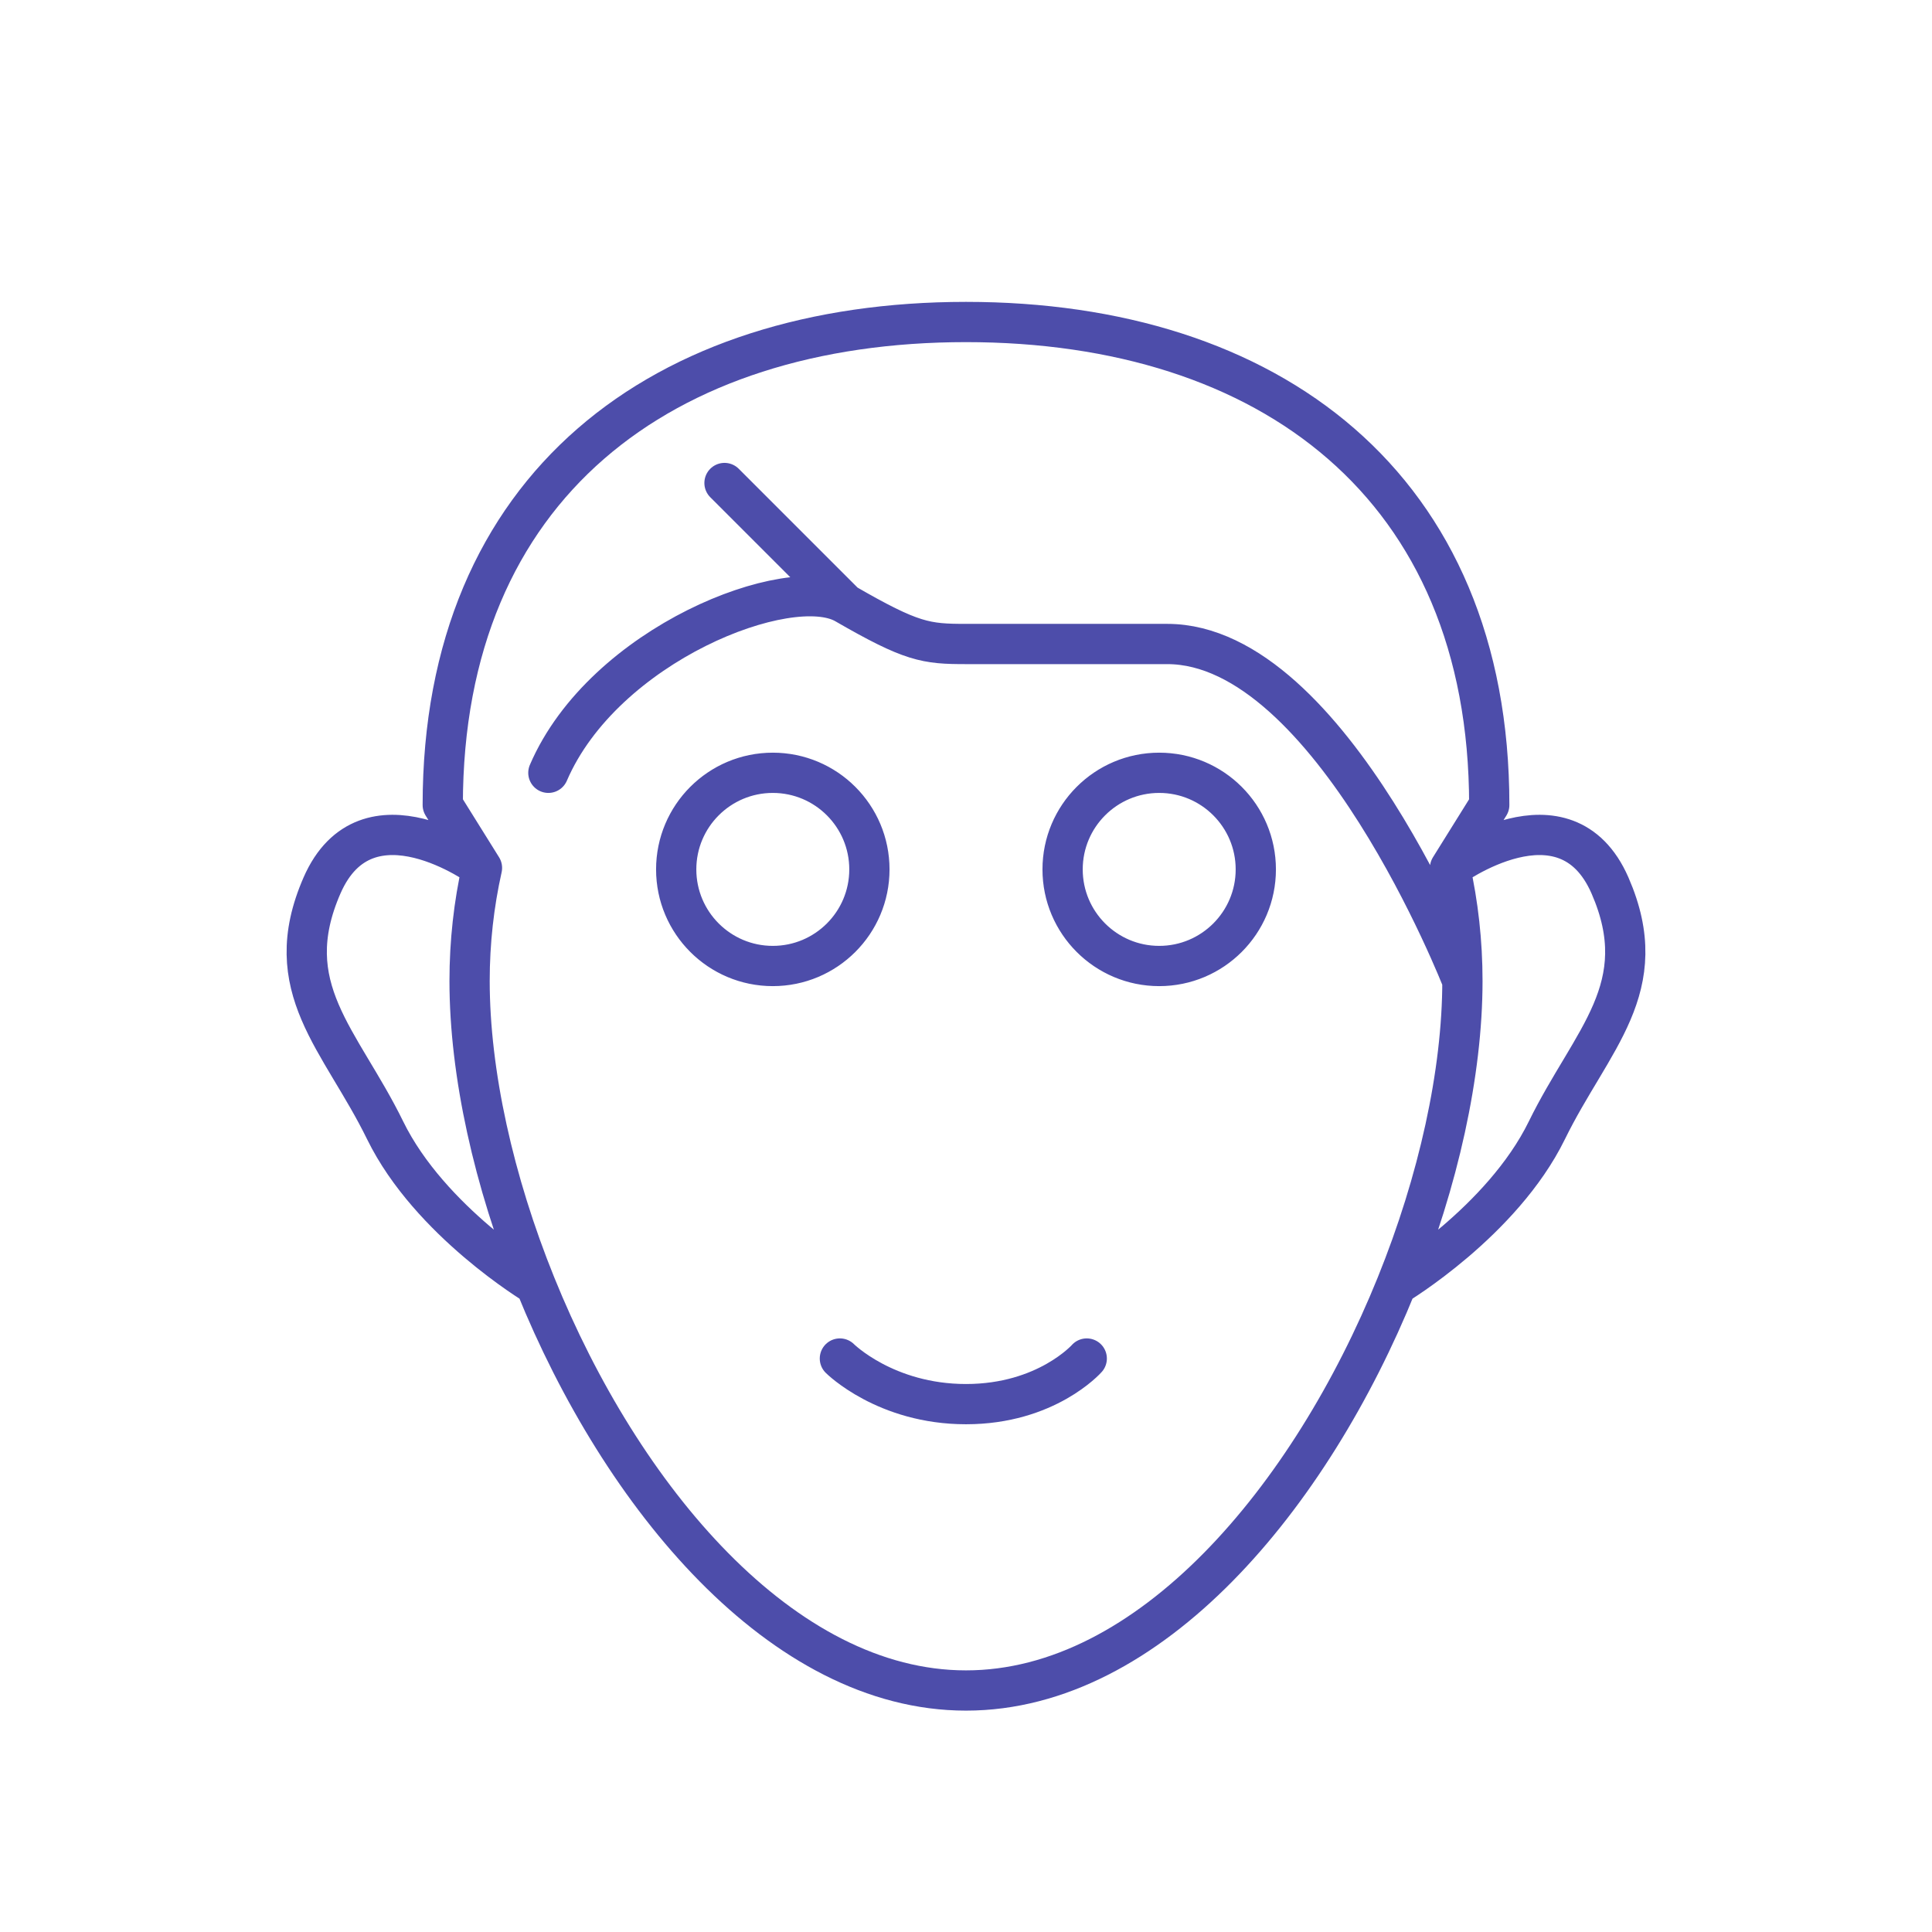 <svg width="72" height="72" viewBox="0 0 72 72" fill="none" xmlns="http://www.w3.org/2000/svg">
<path d="M54.5 36.556C54.5 35.108 54.341 33.698 54.039 32.344M54.5 36.556C54.5 39.986 53.605 44.02 52.039 47.889M54.5 36.556C54.5 36.556 49.611 24 43.5 24C37.389 24 37.5 24 36 24C34.5 24 33.981 23.932 31.5 22.5M31.5 22.5L27 18M31.5 22.5C29.432 21.306 22.5 24 20.436 28.8M54.039 32.344L55.5 30C55.5 18.1 47.289 12 36 12C24.711 12 16.5 18.1 16.5 30L17.962 32.344M54.039 32.344C54.039 32.344 58.335 29.184 60 33C61.665 36.816 59.31 38.728 57.645 42.128C55.98 45.528 52.039 47.889 52.039 47.889M52.039 47.889C48.844 55.787 42.858 63 36 63C29.142 63 23.156 55.787 19.961 47.889M40.5 50.628C40.5 50.628 39 52.328 36 52.328C33 52.328 31.3 50.628 31.3 50.628M17.962 32.344C17.659 33.698 17.5 35.108 17.5 36.556C17.5 39.986 18.395 44.02 19.961 47.889M17.962 32.344C17.962 32.344 13.665 29.184 12 33C10.335 36.816 12.69 38.728 14.355 42.128C16.02 45.528 19.961 47.889 19.961 47.889M32.4 32.4C32.4 34.388 30.788 36 28.8 36C26.812 36 25.2 34.388 25.2 32.4C25.2 30.412 26.812 28.8 28.8 28.8C30.788 28.8 32.4 30.412 32.4 32.4ZM46.8 32.4C46.8 34.388 45.188 36 43.2 36C41.212 36 39.6 34.388 39.6 32.4C39.6 30.412 41.212 28.8 43.2 28.8C45.188 28.8 46.8 30.412 46.8 32.4Z" stroke="#4D4DAA" stroke-width="1.5" stroke-linecap="round" stroke-linejoin="round"/>
</svg>
